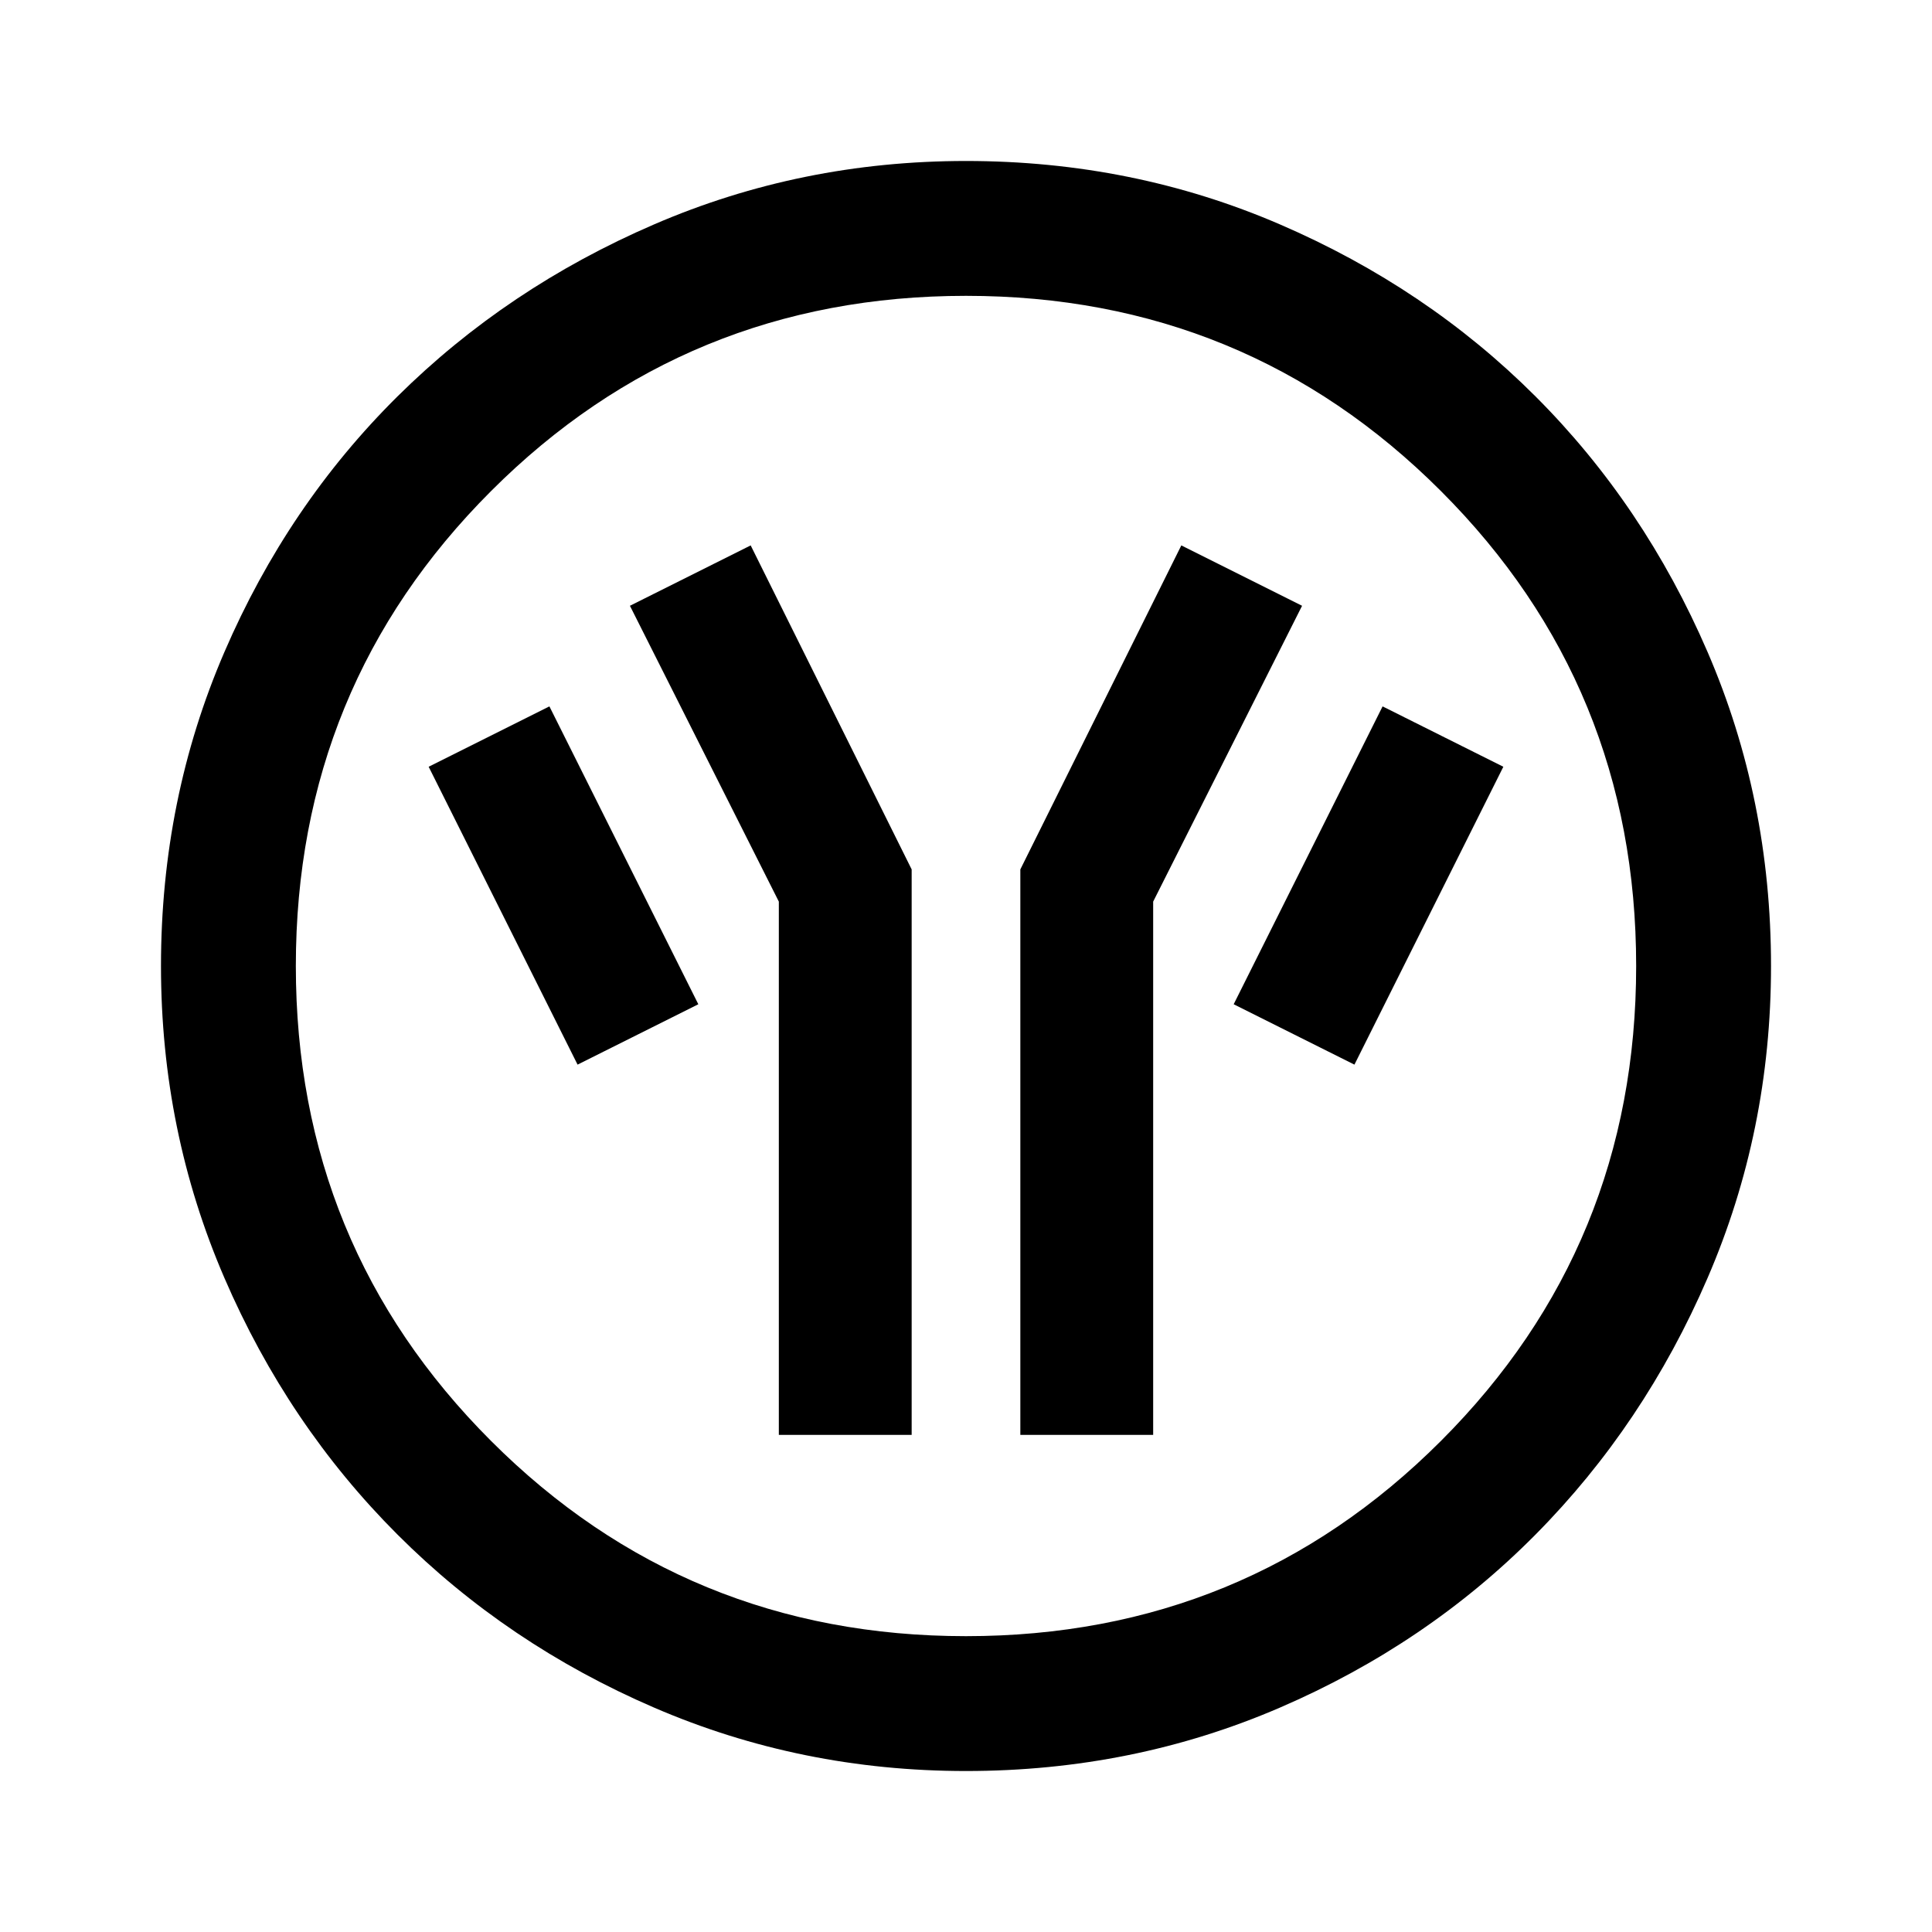 <svg xmlns="http://www.w3.org/2000/svg" height="40" width="40"><path d="M16.125 29.708h2.75V18l-3.333-6.708-2.5 1.25 3.083 6.125Zm5 0h2.75V18.667l3.083-6.125-2.5-1.25L21.125 18Zm6.917-7.666 3.083-6.167-2.5-1.25-3.083 6.167Zm-16.084 0 2.5-1.25-3.083-6.167-2.5 1.25ZM20 36.667q-3.417 0-6.458-1.313-3.042-1.312-5.313-3.583t-3.583-5.313Q3.333 23.417 3.333 20q0-3.458 1.313-6.5 1.312-3.042 3.583-5.292t5.313-3.562Q16.583 3.333 20 3.333q3.458 0 6.5 1.313 3.042 1.312 5.292 3.562t3.562 5.292q1.313 3.042 1.313 6.5 0 3.417-1.313 6.458-1.312 3.042-3.562 5.313T26.5 35.354q-3.042 1.313-6.5 1.313Zm0-2.792q5.792 0 9.833-4.042 4.042-4.041 4.042-9.833t-4.042-9.833Q25.792 6.125 20 6.125t-9.833 4.042Q6.125 14.208 6.125 20t4.042 9.833q4.041 4.042 9.833 4.042ZM20 20Z"/></svg>